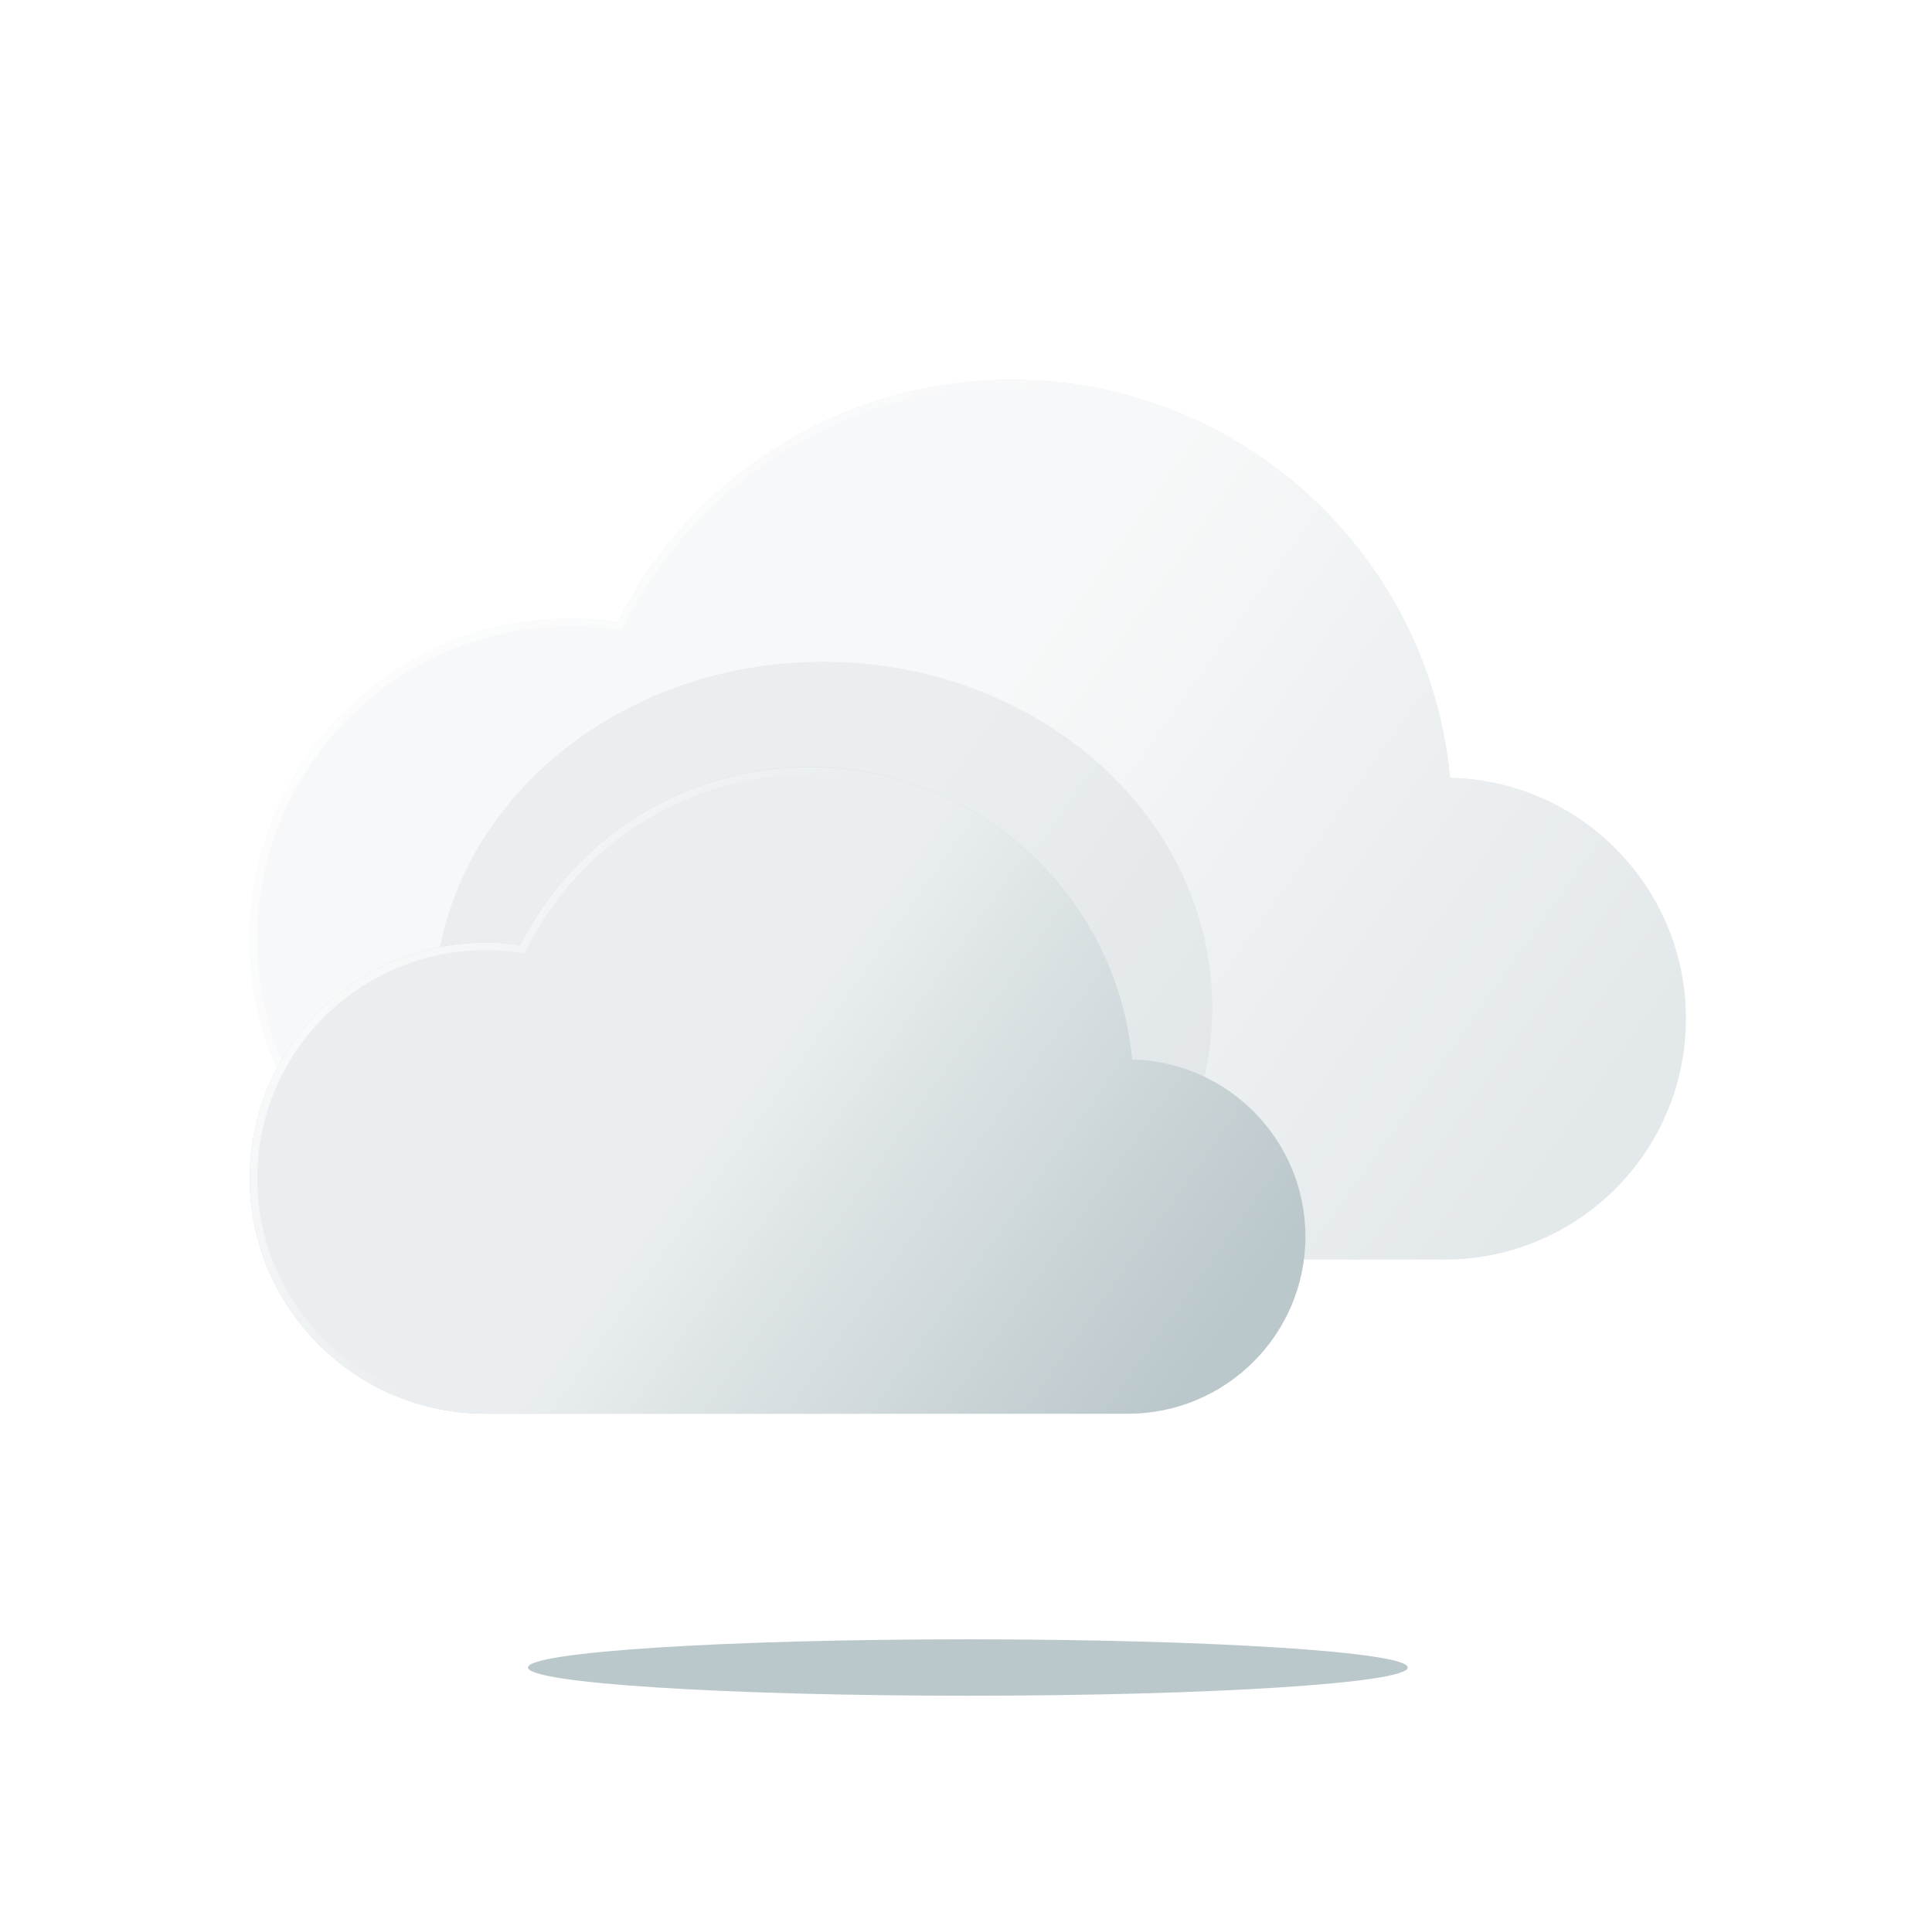 <svg width="319" height="318" viewBox="0 0 319 318" fill="none" xmlns="http://www.w3.org/2000/svg" xmlns:xlink="http://www.w3.org/1999/xlink">
<rect x="1.824" y="0.931" width="315.965" height="315.965" rx="94.665" fill="url(#paint0_radial_101_87)"/>
<rect x="1.824" y="0.931" width="315.965" height="315.965" rx="94.665" stroke="url(#paint1_linear_101_87)" stroke-width="1.862"/>
<path d="M278.371 168.168C278.371 190.141 260.526 207.953 238.505 207.953H94.249C64.976 207.953 41.242 184.271 41.242 155.046C41.242 125.829 64.976 102.138 94.249 102.138C96.874 102.138 99.455 102.339 101.985 102.705C113.956 78.978 138.574 62.696 167.013 62.696C201.424 62.696 230.252 86.544 237.825 118.582C238.581 121.781 239.127 125.058 239.44 128.396V128.405C261.019 128.897 278.371 146.508 278.371 168.168Z" fill="#BAC7CB" fill-opacity="0.4"/>
<g filter="url(#filter0_b_101_87)">
<path d="M278.371 168.168C278.371 190.141 260.526 207.953 238.505 207.953H94.249C64.976 207.953 41.242 184.271 41.242 155.046C41.242 125.829 64.976 102.138 94.249 102.138C96.874 102.138 99.455 102.339 101.985 102.705C113.956 78.978 138.574 62.696 167.013 62.696C201.424 62.696 230.252 86.544 237.825 118.582C238.581 121.781 239.127 125.058 239.44 128.396V128.405C261.019 128.897 278.371 146.508 278.371 168.168Z" fill="url(#paint2_linear_101_87)"/>
</g>
<g filter="url(#filter1_b_101_87)">
<path fill-rule="evenodd" clip-rule="evenodd" d="M102.691 104.062L101.807 103.934C99.332 103.576 96.811 103.38 94.249 103.38C65.66 103.38 42.484 126.517 42.484 155.046C42.484 183.583 65.66 206.712 94.249 206.712H238.505C259.843 206.712 277.13 189.453 277.13 168.168C277.13 147.187 260.32 130.122 239.412 129.646L238.199 129.618V128.455C237.89 125.195 237.355 121.994 236.617 118.868C229.173 87.378 200.837 63.938 167.013 63.938C139.06 63.938 114.861 79.94 103.093 103.265L102.691 104.062ZM239.44 128.396V128.405C261.019 128.897 278.371 146.508 278.371 168.168C278.371 190.141 260.526 207.953 238.505 207.953H94.249C64.976 207.953 41.242 184.271 41.242 155.046C41.242 125.829 64.976 102.138 94.249 102.138C96.874 102.138 99.455 102.339 101.985 102.705C113.956 78.978 138.574 62.696 167.013 62.696C201.424 62.696 230.252 86.544 237.825 118.582C238.581 121.781 239.127 125.058 239.44 128.396Z" fill="url(#paint3_linear_101_87)"/>
</g>
<path d="M278.371 168.168C278.371 190.141 260.526 207.953 238.505 207.953H94.249C64.976 207.953 41.242 184.271 41.242 155.046C41.242 125.829 64.976 102.138 94.249 102.138C96.874 102.138 99.455 102.339 101.985 102.705C113.956 78.978 138.574 62.696 167.013 62.696C201.424 62.696 230.252 86.544 237.825 118.582C238.581 121.781 239.127 125.058 239.44 128.396V128.405C261.019 128.897 278.371 146.508 278.371 168.168Z" fill="url(#pattern0_101_87)"/>
<g filter="url(#filter2_f_101_87)">
<path d="M200.156 166.363C200.156 197.904 171.391 223.472 135.908 223.472C100.425 223.472 71.66 197.904 71.66 166.363C71.66 134.822 100.425 109.253 135.908 109.253C171.391 109.253 200.156 134.822 200.156 166.363Z" fill="#BAC7CB" fill-opacity="0.2"/>
</g>
<path d="M215.542 204.16C215.542 220.311 202.425 233.404 186.239 233.404H80.205C58.688 233.404 41.242 215.997 41.242 194.515C41.242 173.04 58.688 155.626 80.205 155.626C82.134 155.626 84.031 155.774 85.891 156.043C94.69 138.602 112.785 126.634 133.689 126.634C158.983 126.634 180.172 144.163 185.739 167.713C186.295 170.064 186.696 172.473 186.926 174.927V174.933C202.788 175.294 215.542 188.24 215.542 204.16Z" fill="#BAC7CB"/>
<g filter="url(#filter3_b_101_87)">
<path d="M215.542 204.16C215.542 220.311 202.425 233.404 186.239 233.404H80.205C58.688 233.404 41.242 215.997 41.242 194.515C41.242 173.04 58.688 155.626 80.205 155.626C82.134 155.626 84.031 155.774 85.891 156.043C94.69 138.602 112.785 126.634 133.689 126.634C158.983 126.634 180.172 144.163 185.739 167.713C186.295 170.064 186.696 172.473 186.926 174.927V174.933C202.788 175.294 215.542 188.24 215.542 204.16Z" fill="url(#paint4_linear_101_87)"/>
</g>
<g filter="url(#filter4_b_101_87)">
<path fill-rule="evenodd" clip-rule="evenodd" d="M86.597 157.399L85.713 157.271C83.908 157.01 82.071 156.867 80.205 156.867C59.371 156.867 42.484 173.727 42.484 194.515C42.484 215.309 59.371 232.163 80.205 232.163H186.239C201.742 232.163 214.301 219.623 214.301 204.16C214.301 188.918 202.089 176.52 186.898 176.174L185.685 176.146V174.985C185.459 172.61 185.069 170.277 184.531 167.998C179.094 144.997 158.395 127.876 133.689 127.876C113.271 127.876 95.595 139.564 86.999 156.602L86.597 157.399ZM186.926 174.927V174.933C202.788 175.294 215.542 188.24 215.542 204.16C215.542 220.311 202.425 233.404 186.239 233.404H80.205C58.688 233.404 41.242 215.997 41.242 194.515C41.242 173.04 58.688 155.626 80.205 155.626C82.134 155.626 84.031 155.774 85.891 156.043C94.69 138.602 112.785 126.634 133.689 126.634C158.983 126.634 180.172 144.163 185.739 167.713C186.295 170.064 186.696 172.473 186.926 174.927Z" fill="url(#paint5_linear_101_87)"/>
</g>
<path d="M215.542 204.16C215.542 220.311 202.425 233.404 186.239 233.404H80.205C58.688 233.404 41.242 215.997 41.242 194.515C41.242 173.04 58.688 155.626 80.205 155.626C82.134 155.626 84.031 155.774 85.891 156.043C94.69 138.602 112.785 126.634 133.689 126.634C158.983 126.634 180.172 144.163 185.739 167.713C186.295 170.064 186.696 172.473 186.926 174.927V174.933C202.788 175.294 215.542 188.24 215.542 204.16Z" fill="url(#pattern1_101_87)"/>
<g filter="url(#filter5_f_101_87)">
<path d="M232.436 275.306C232.436 277.877 199.919 279.961 159.807 279.961C119.695 279.961 87.178 277.877 87.178 275.306C87.178 272.734 119.695 270.65 159.807 270.65C199.919 270.65 232.436 272.734 232.436 275.306Z" fill="#BAC7CB"/>
</g>
<defs>
<filter id="filter0_b_101_87" x="10.205" y="31.659" width="299.205" height="207.333" filterUnits="userSpaceOnUse" color-interpolation-filters="sRGB">
<feFlood flood-opacity="0" result="BackgroundImageFix"/>
<feGaussianBlur in="BackgroundImageFix" stdDeviation="15.519"/>
<feComposite in2="SourceAlpha" operator="in" result="effect1_backgroundBlur_101_87"/>
<feBlend mode="normal" in="SourceGraphic" in2="effect1_backgroundBlur_101_87" result="shape"/>
</filter>
<filter id="filter1_b_101_87" x="10.205" y="31.659" width="299.205" height="207.333" filterUnits="userSpaceOnUse" color-interpolation-filters="sRGB">
<feFlood flood-opacity="0" result="BackgroundImageFix"/>
<feGaussianBlur in="BackgroundImageFix" stdDeviation="15.519"/>
<feComposite in2="SourceAlpha" operator="in" result="effect1_backgroundBlur_101_87"/>
<feBlend mode="normal" in="SourceGraphic" in2="effect1_backgroundBlur_101_87" result="shape"/>
</filter>
<pattern id="pattern0_101_87" patternContentUnits="objectBoundingBox" width="0.576" height="0.94">
<use xlink:href="#image0_101_87" transform="scale(0.003 0.004)"/>
</pattern>
<filter id="filter2_f_101_87" x="56.761" y="94.355" width="158.293" height="144.016" filterUnits="userSpaceOnUse" color-interpolation-filters="sRGB">
<feFlood flood-opacity="0" result="BackgroundImageFix"/>
<feBlend mode="normal" in="SourceGraphic" in2="BackgroundImageFix" result="shape"/>
<feGaussianBlur stdDeviation="7.449" result="effect1_foregroundBlur_101_87"/>
</filter>
<filter id="filter3_b_101_87" x="10.205" y="95.597" width="236.376" height="168.846" filterUnits="userSpaceOnUse" color-interpolation-filters="sRGB">
<feFlood flood-opacity="0" result="BackgroundImageFix"/>
<feGaussianBlur in="BackgroundImageFix" stdDeviation="15.519"/>
<feComposite in2="SourceAlpha" operator="in" result="effect1_backgroundBlur_101_87"/>
<feBlend mode="normal" in="SourceGraphic" in2="effect1_backgroundBlur_101_87" result="shape"/>
</filter>
<filter id="filter4_b_101_87" x="10.205" y="95.597" width="236.376" height="168.846" filterUnits="userSpaceOnUse" color-interpolation-filters="sRGB">
<feFlood flood-opacity="0" result="BackgroundImageFix"/>
<feGaussianBlur in="BackgroundImageFix" stdDeviation="15.519"/>
<feComposite in2="SourceAlpha" operator="in" result="effect1_backgroundBlur_101_87"/>
<feBlend mode="normal" in="SourceGraphic" in2="effect1_backgroundBlur_101_87" result="shape"/>
</filter>
<pattern id="pattern1_101_87" patternContentUnits="objectBoundingBox" width="0.784" height="1.279">
<use xlink:href="#image0_101_87" transform="scale(0.004 0.006)"/>
</pattern>
<filter id="filter5_f_101_87" x="72.28" y="255.752" width="175.053" height="39.108" filterUnits="userSpaceOnUse" color-interpolation-filters="sRGB">
<feFlood flood-opacity="0" result="BackgroundImageFix"/>
<feBlend mode="normal" in="SourceGraphic" in2="BackgroundImageFix" result="shape"/>
<feGaussianBlur stdDeviation="7.449" result="effect1_foregroundBlur_101_87"/>
</filter>
<radialGradient id="paint0_radial_101_87" cx="0" cy="0" r="1" gradientUnits="userSpaceOnUse" gradientTransform="translate(159.807 158.914) rotate(90) scale(158.914)">
<stop stop-color="white"/>
<!-- <stop offset="1" stop-color="#e0f2fe"/> -->
<stop offset="1" stop-color="#fff"/>
</radialGradient>
<linearGradient id="paint1_linear_101_87" x1="31.36" y1="38.872" x2="312.919" y2="312.025" gradientUnits="userSpaceOnUse">
<stop stop-color="white"/>
<stop offset="1" stop-color="white" stop-opacity="0"/>
</linearGradient>
<linearGradient id="paint2_linear_101_87" x1="78.798" y1="88.147" x2="247.023" y2="207.953" gradientUnits="userSpaceOnUse">
<stop offset="0.416" stop-color="white" stop-opacity="0.7"/>
<stop offset="1" stop-color="white" stop-opacity="0"/>
</linearGradient>
<linearGradient id="paint3_linear_101_87" x1="23.084" y1="100.974" x2="107.986" y2="162.041" gradientUnits="userSpaceOnUse">
<stop stop-color="white"/>
<stop offset="1" stop-color="white" stop-opacity="0"/>
</linearGradient>
<linearGradient id="paint4_linear_101_87" x1="68.848" y1="145.342" x2="192.5" y2="233.404" gradientUnits="userSpaceOnUse">
<stop offset="0.416" stop-color="white" stop-opacity="0.7"/>
<stop offset="1" stop-color="white" stop-opacity="0"/>
</linearGradient>
<linearGradient id="paint5_linear_101_87" x1="27.895" y1="154.77" x2="90.302" y2="199.657" gradientUnits="userSpaceOnUse">
<stop stop-color="white"/>
<stop offset="1" stop-color="white" stop-opacity="0"/>
</linearGradient>
</defs>
</svg>
